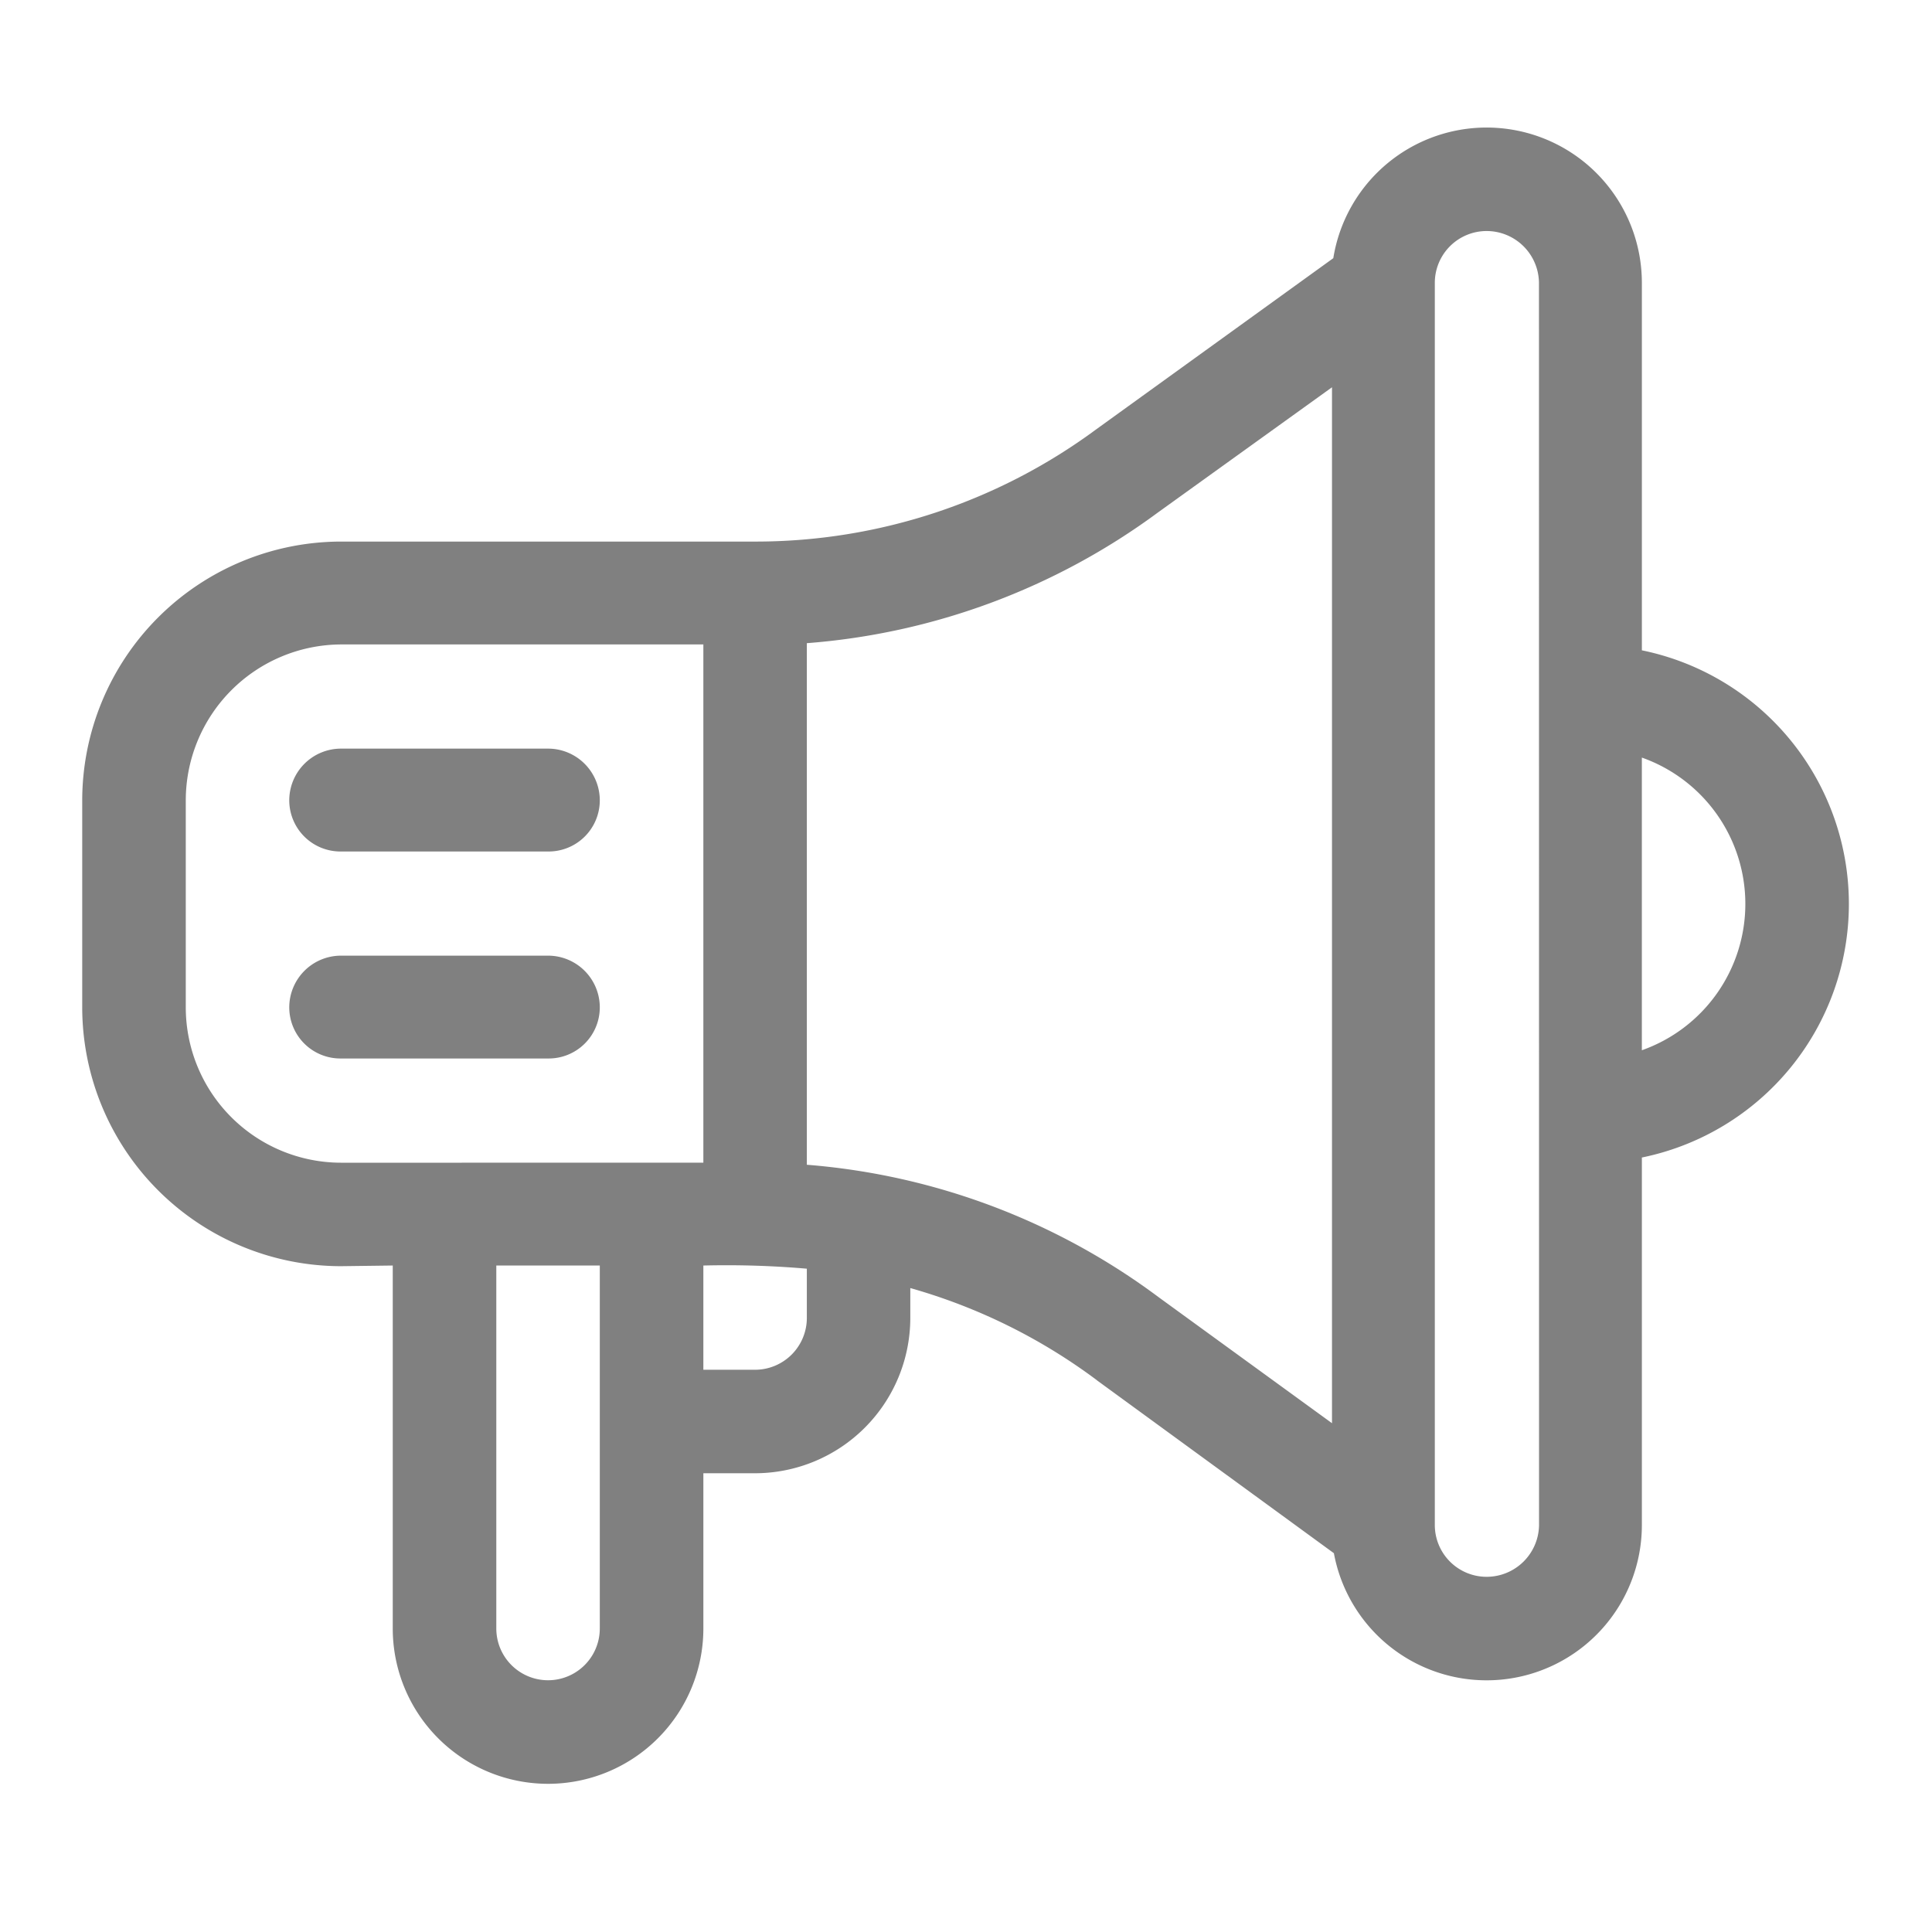<svg id="圖層_1" data-name="圖層 1" xmlns="http://www.w3.org/2000/svg" width="216" height="213" viewBox="0 0 216 213"><defs><style>.cls-1{fill:gray;fill-rule:evenodd;}</style></defs><title>website-pic</title><path class="cls-1" d="M61.276,83.695H38.128A5.787,5.787,0,0,0,32.34,89.483a5.724,5.724,0,0,0,5.788,5.713H61.276a5.723,5.723,0,0,0,5.782-5.713A5.786,5.786,0,0,0,61.276,83.695Z"/><path class="cls-1" d="M61.276,106.841H38.128a5.788,5.788,0,0,0-5.788,5.791,5.717,5.717,0,0,0,5.788,5.705H61.276a5.715,5.715,0,0,0,5.782-5.705A5.786,5.786,0,0,0,61.276,106.841Z"/><path class="cls-1" d="M183.563,72.705V31.617a17.359,17.359,0,0,0-34.498-2.753l-26.46,19.102a.213.213,0,0,1-.059.042A64.046,64.046,0,0,1,84.608,60.547H38.128A28.97,28.97,0,0,0,9.192,89.483v23.148a28.962,28.962,0,0,0,28.936,28.927l5.782-.074v40.58a17.363,17.363,0,0,0,34.727,0V164.707h5.779a17.376,17.376,0,0,0,17.357-17.36v-3.344A63.824,63.824,0,0,1,122.614,154.29a.236.236,0,0,0,.057.051l26.46,19.305a17.36,17.36,0,0,0,34.432-3.151V129.409a28.938,28.938,0,0,0,0-56.704ZM67.058,182.064a5.785,5.785,0,1,1-11.57,0v-40.58h11.57v40.58Zm-28.93-52.075A17.376,17.376,0,0,1,20.77,112.631V89.483A17.442,17.442,0,0,1,38.128,72.048H78.636v57.94Zm52.078,17.357a5.796,5.796,0,0,1-5.791,5.791H78.636V141.484a104.569,104.569,0,0,1,11.57.354v5.508Zm58.713,11.766-19.397-14.099a75.77,75.77,0,0,0-39.317-14.795V71.906a75.795,75.795,0,0,0,39.207-14.578l19.507-14.031V159.112Zm23.148,11.382a5.864,5.864,0,0,1-5.865,5.791,5.793,5.793,0,0,1-5.788-5.791V31.617a5.793,5.793,0,0,1,5.788-5.788,5.855,5.855,0,0,1,5.856,5.788l.009,138.877Zm11.495-53.077v-32.72a17.352,17.352,0,0,1,0,32.72Z"/></svg>